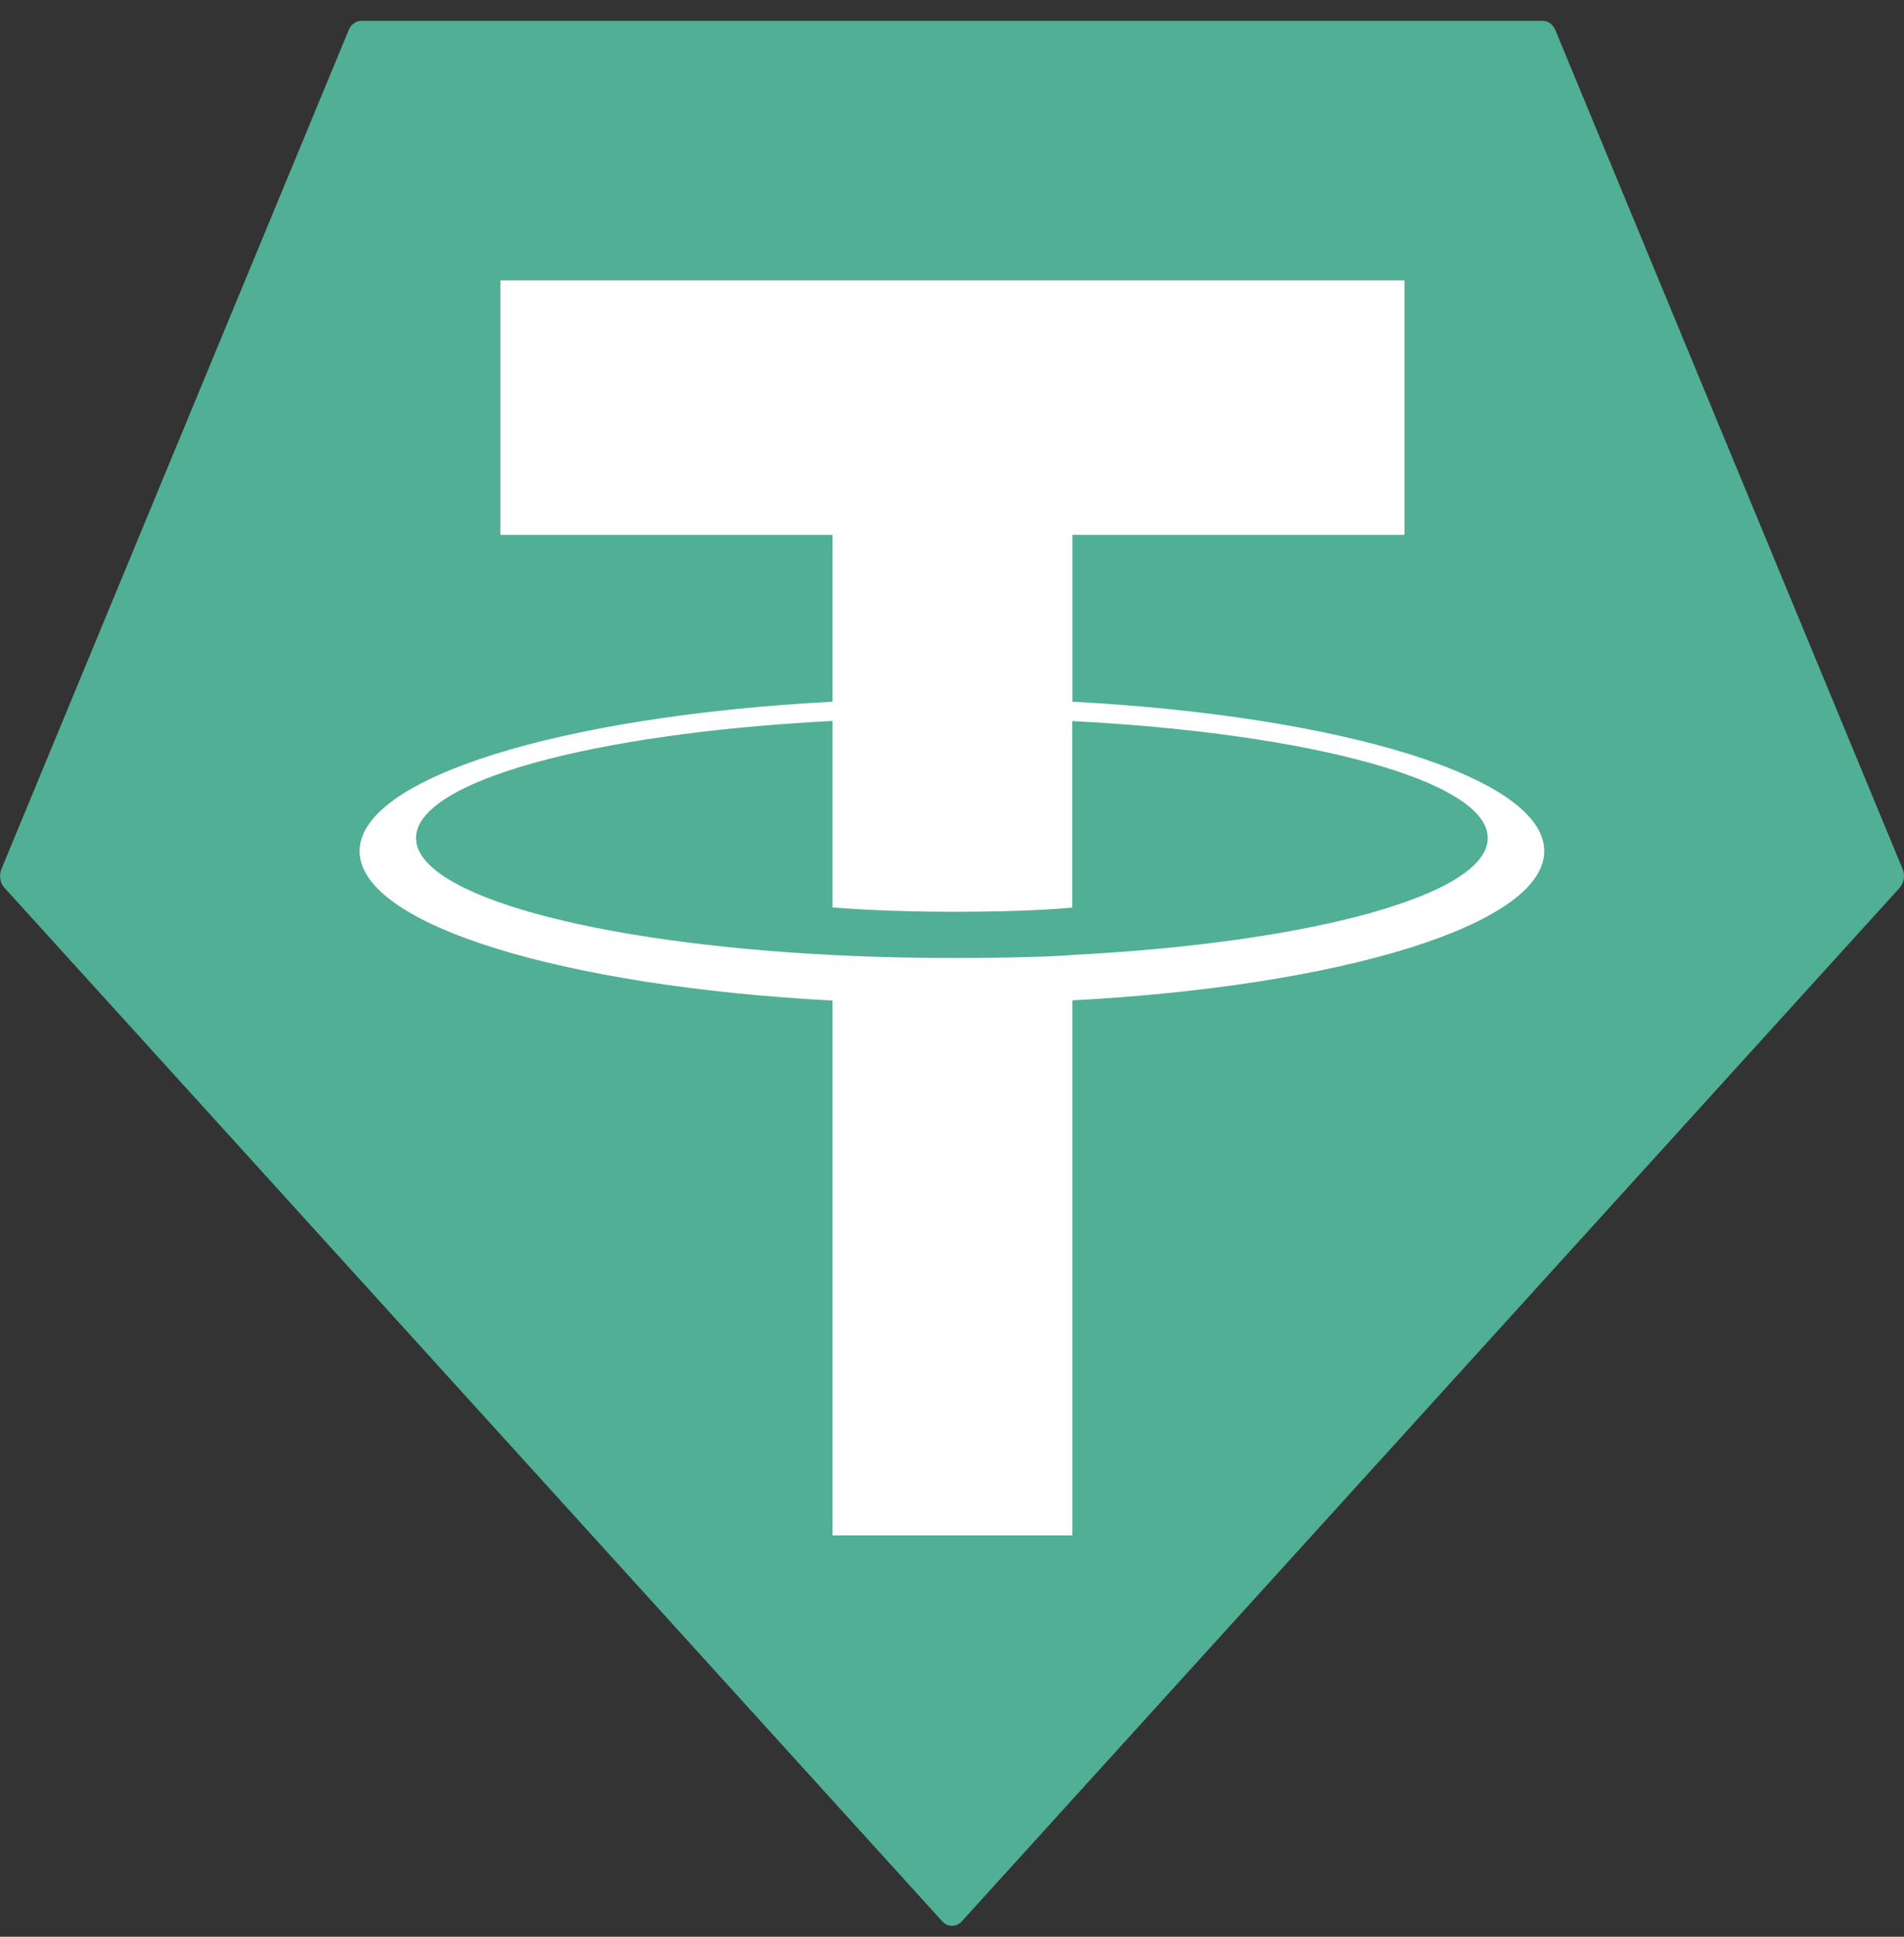 <svg width="60" height="61" viewBox="0 0 60 61" fill="none" xmlns="http://www.w3.org/2000/svg">
<rect x="0" y="0" width="60" height="61" fill="#333333" stroke="none"/>
<g clip-path="url(#clip0_618_26488)">
<path fill-rule="evenodd" clip-rule="evenodd" d="M10.987 0.95L0.047 27.367C0.005 27.465 -0.008 27.576 0.009 27.684C0.026 27.791 0.073 27.89 0.142 27.964L29.689 60.511C29.773 60.604 29.885 60.656 30.001 60.656C30.117 60.656 30.229 60.604 30.313 60.511L59.86 27.966C59.929 27.892 59.975 27.793 59.993 27.686C60.01 27.578 59.997 27.467 59.955 27.369L49.015 0.952C48.98 0.864 48.923 0.789 48.851 0.736C48.78 0.683 48.697 0.656 48.612 0.656H11.394C11.308 0.655 11.225 0.682 11.152 0.734C11.08 0.786 11.023 0.861 10.987 0.95Z" fill="#50AF95"/>
<path fill-rule="evenodd" clip-rule="evenodd" d="M33.796 30.079C33.584 30.097 32.487 30.173 30.043 30.173C28.098 30.173 26.718 30.105 26.233 30.079C18.719 29.699 13.11 28.195 13.11 26.395C13.11 24.595 18.719 23.093 26.233 22.707V28.581C26.725 28.622 28.132 28.718 30.076 28.718C32.41 28.718 33.578 28.606 33.788 28.584V22.711C41.287 23.095 46.883 24.599 46.883 26.395C46.883 28.191 41.289 29.695 33.788 30.077L33.796 30.079ZM33.796 22.103V16.846H44.26V8.83H15.769V16.846H26.232V22.101C17.727 22.55 11.332 24.487 11.332 26.808C11.332 29.128 17.727 31.063 26.232 31.514V48.359H33.794V31.508C42.279 31.058 48.663 29.124 48.663 26.805C48.663 24.487 42.284 22.552 33.794 22.101L33.796 22.103Z" fill="white"/>
</g>
<defs>
<clipPath id="clip0_618_26488">
<rect width="60" height="60" fill="white" transform="translate(0 0.656)"/>
</clipPath>
</defs>
</svg>
